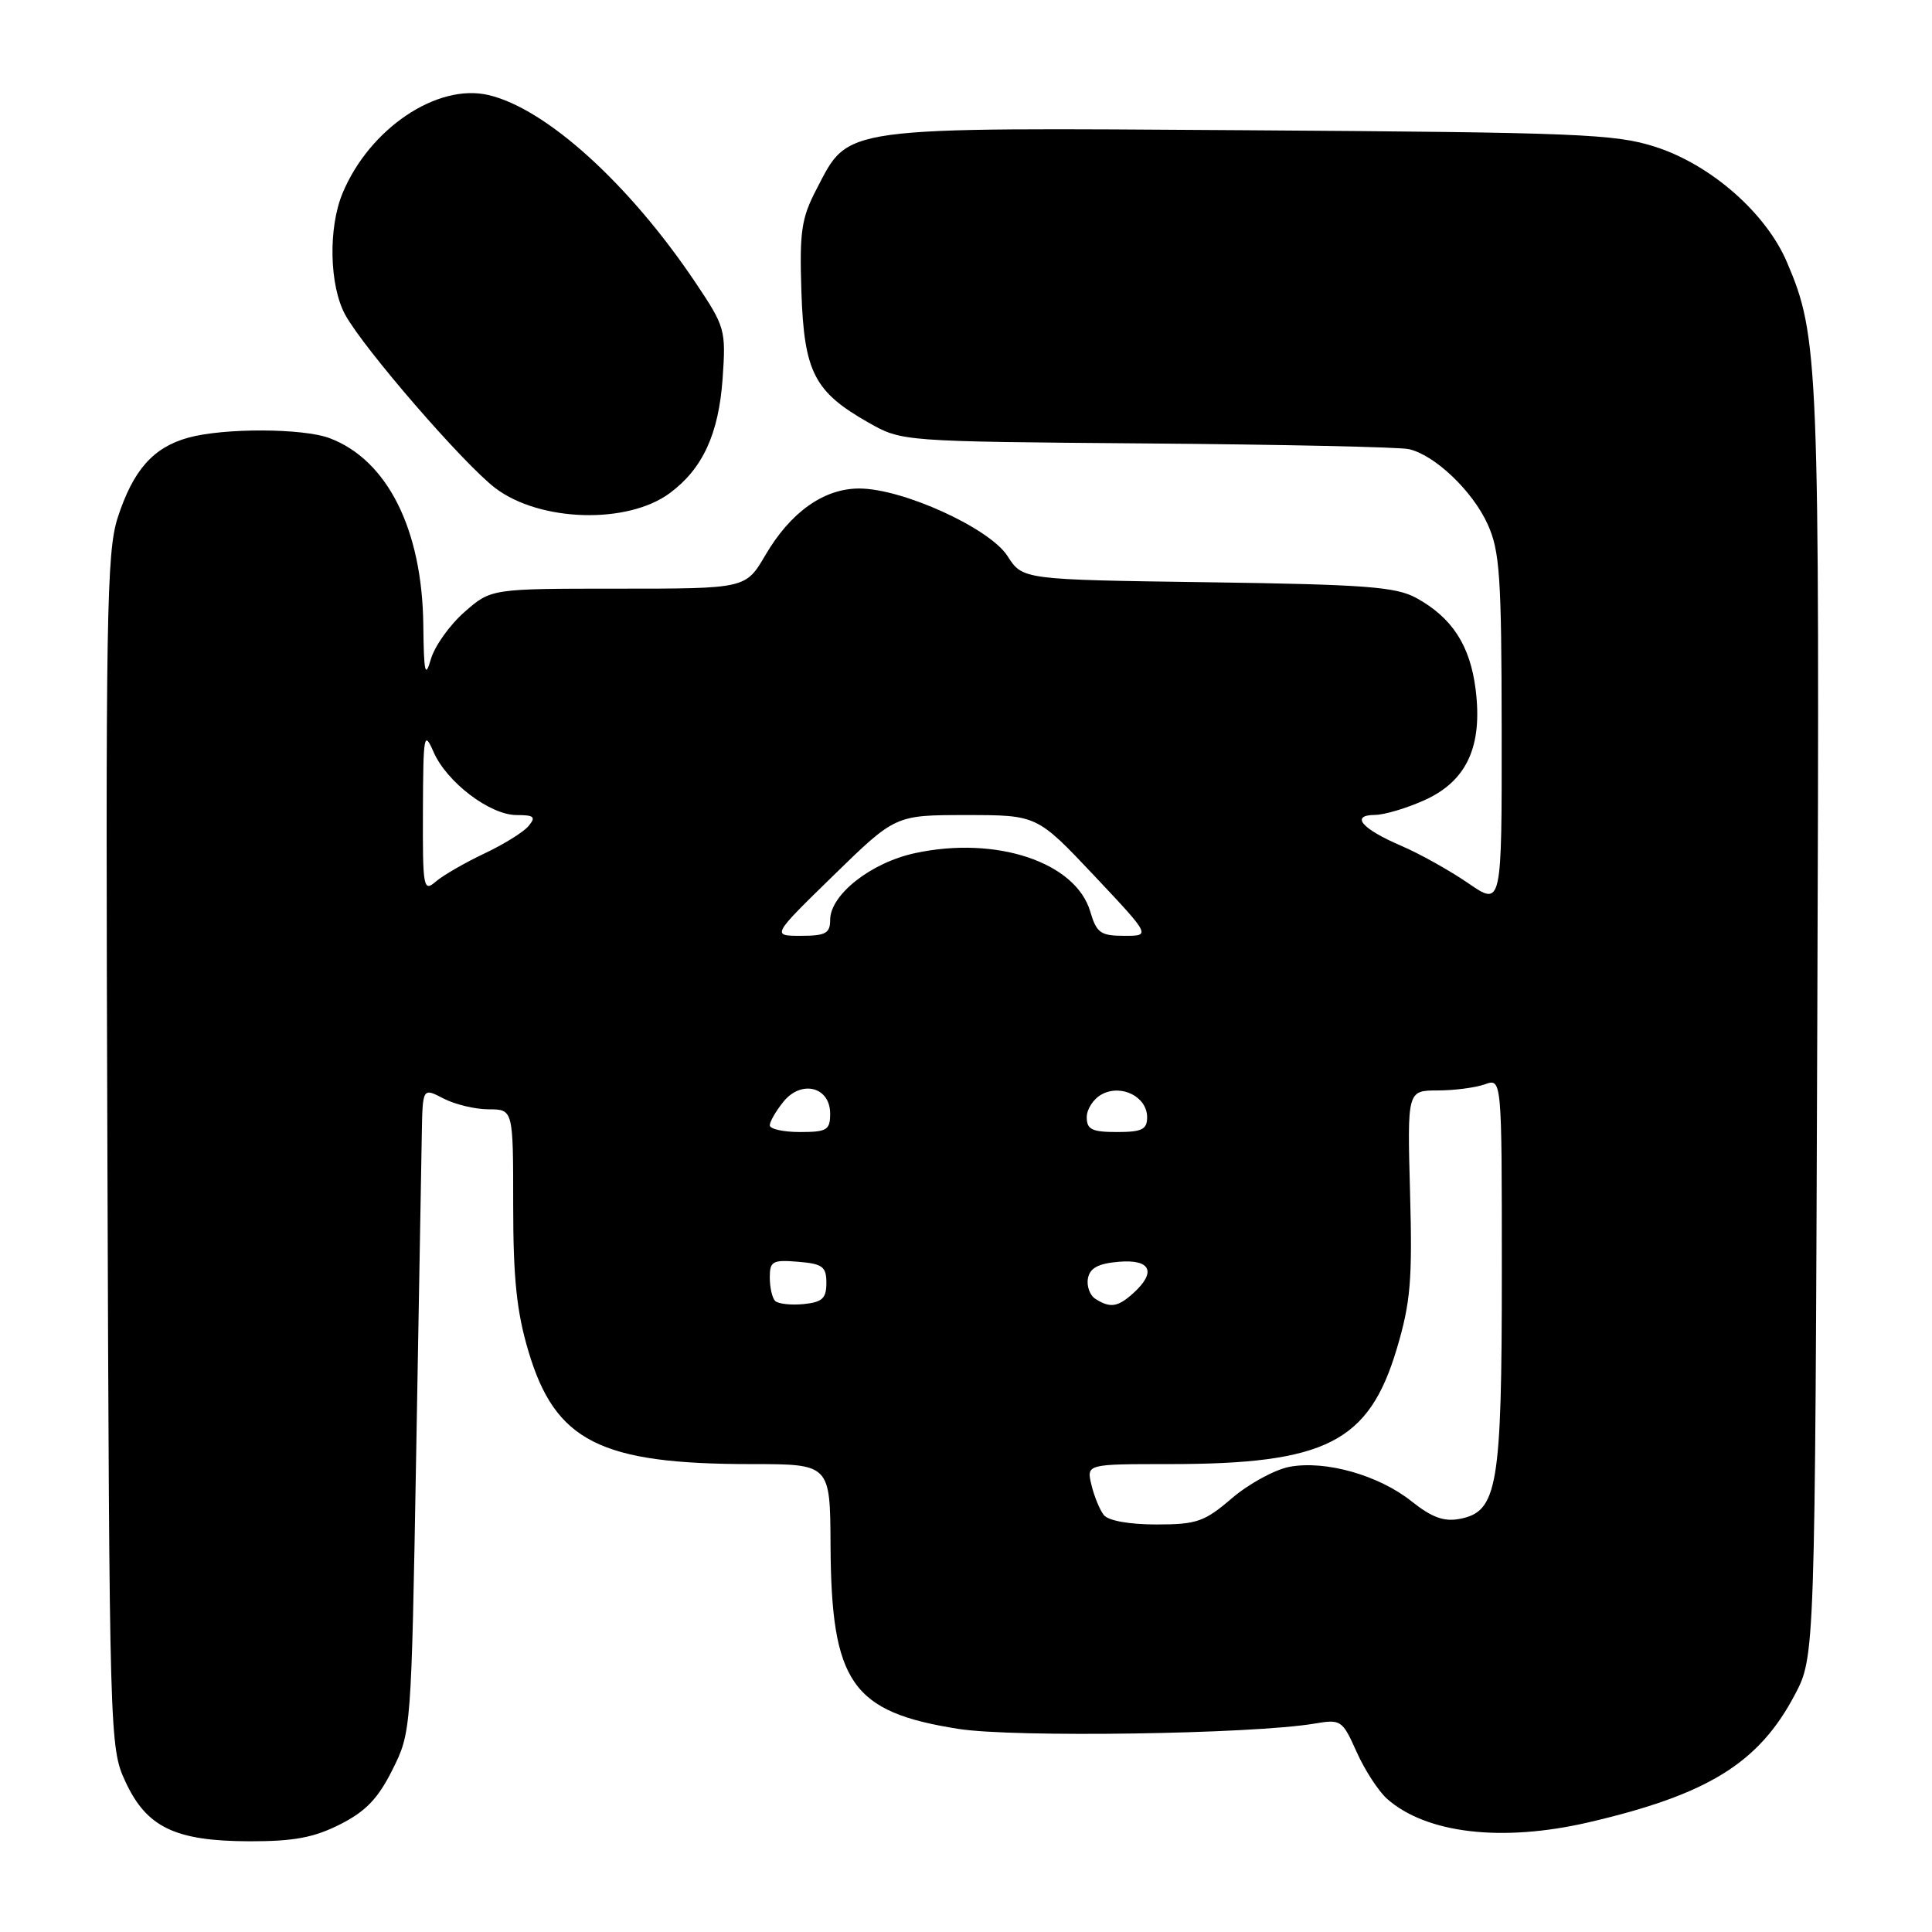 <?xml version="1.0" encoding="UTF-8" standalone="no"?>
<!DOCTYPE svg PUBLIC "-//W3C//DTD SVG 1.1//EN" "http://www.w3.org/Graphics/SVG/1.1/DTD/svg11.dtd" >
<svg xmlns="http://www.w3.org/2000/svg" xmlns:xlink="http://www.w3.org/1999/xlink" version="1.1" viewBox="0 0 256 256">
 <g >
 <path fill="currentColor"
d=" M 45.04 241.75 C 48.45 240.03 50.09 238.33 52.00 234.50 C 54.49 229.52 54.50 229.33 55.14 193.00 C 55.49 172.93 55.83 153.71 55.89 150.31 C 56.00 144.12 56.00 144.12 58.75 145.55 C 60.26 146.34 62.96 146.99 64.75 146.99 C 68.00 147.00 68.00 147.00 68.00 159.64 C 68.00 169.41 68.46 173.82 70.02 179.05 C 73.57 190.99 79.52 194.00 99.55 194.00 C 110.00 194.00 110.00 194.00 110.05 204.75 C 110.15 222.99 112.84 226.86 127.01 229.09 C 134.38 230.25 165.89 229.78 174.15 228.39 C 177.69 227.79 177.86 227.90 179.76 232.14 C 180.83 234.54 182.65 237.33 183.79 238.35 C 188.98 242.95 199.02 244.13 210.49 241.47 C 226.29 237.80 233.04 233.63 237.81 224.59 C 240.50 219.50 240.50 219.50 240.80 135.50 C 241.12 47.70 240.99 44.57 236.77 34.72 C 233.98 28.20 226.68 21.81 219.32 19.45 C 214.03 17.75 209.09 17.55 165.50 17.26 C 110.80 16.90 112.58 16.66 108.19 25.07 C 106.18 28.93 105.93 30.68 106.19 38.68 C 106.55 49.31 107.89 51.92 115.09 56.00 C 119.50 58.50 119.50 58.50 152.00 58.76 C 169.88 58.90 185.48 59.24 186.67 59.51 C 190.11 60.28 195.12 65.05 197.12 69.46 C 198.73 73.00 198.96 76.36 198.98 96.80 C 199.00 120.10 199.00 120.10 194.55 117.03 C 192.10 115.35 188.10 113.11 185.66 112.07 C 180.42 109.82 178.88 108.01 182.19 107.98 C 183.46 107.97 186.43 107.08 188.79 106.01 C 194.36 103.48 196.47 98.90 195.53 91.36 C 194.80 85.51 192.40 81.83 187.66 79.23 C 184.96 77.75 180.90 77.45 160.00 77.15 C 135.50 76.81 135.50 76.81 133.50 73.68 C 131.13 69.98 119.60 64.73 113.85 64.73 C 109.16 64.73 104.75 67.86 101.41 73.57 C 98.81 78.00 98.81 78.00 81.94 78.00 C 65.07 78.00 65.07 78.00 61.54 81.10 C 59.59 82.81 57.59 85.62 57.09 87.35 C 56.34 89.95 56.16 89.16 56.09 82.79 C 55.94 70.14 51.33 60.95 43.68 58.06 C 40.15 56.73 29.64 56.69 24.93 58.00 C 20.29 59.29 17.64 62.30 15.60 68.58 C 14.12 73.15 13.98 81.51 14.23 152.58 C 14.50 230.45 14.53 231.56 16.61 236.06 C 19.42 242.13 23.19 243.95 33.04 243.98 C 38.90 243.99 41.57 243.50 45.04 241.75 Z  M 88.78 65.32 C 93.12 62.09 95.23 57.49 95.75 50.17 C 96.20 43.70 96.09 43.31 92.16 37.45 C 83.38 24.36 72.34 14.36 64.71 12.59 C 57.92 11.01 48.97 17.03 45.40 25.58 C 43.47 30.20 43.64 37.87 45.75 41.72 C 48.22 46.22 61.41 61.45 65.61 64.66 C 71.53 69.17 83.17 69.50 88.78 65.32 Z  M 146.26 200.75 C 145.72 200.06 144.98 198.26 144.62 196.75 C 143.96 194.00 143.96 194.00 154.93 194.00 C 175.70 194.00 181.39 191.11 185.09 178.69 C 186.91 172.58 187.16 169.63 186.84 158.03 C 186.47 144.50 186.47 144.50 190.49 144.49 C 192.69 144.49 195.51 144.12 196.75 143.68 C 199.00 142.87 199.00 142.87 199.00 168.46 C 199.00 197.04 198.44 200.30 193.42 201.26 C 191.33 201.66 189.73 201.07 187.06 198.95 C 182.71 195.47 175.64 193.47 170.87 194.36 C 168.92 194.73 165.49 196.60 163.25 198.51 C 159.59 201.65 158.58 202.00 153.21 202.00 C 149.63 202.00 146.85 201.50 146.26 200.75 Z  M 102.71 172.38 C 102.32 171.99 102.00 170.59 102.00 169.27 C 102.00 167.12 102.37 166.91 105.75 167.19 C 109.00 167.46 109.50 167.83 109.50 170.00 C 109.50 172.05 108.96 172.55 106.46 172.80 C 104.79 172.96 103.11 172.77 102.71 172.38 Z  M 145.15 172.11 C 144.41 171.64 143.96 170.41 144.16 169.38 C 144.42 168.01 145.53 167.42 148.26 167.19 C 152.48 166.84 153.27 168.54 150.17 171.35 C 148.12 173.20 147.11 173.36 145.15 172.11 Z  M 102.00 149.11 C 102.00 148.62 102.82 147.21 103.81 145.98 C 106.20 143.04 110.00 144.01 110.00 147.57 C 110.00 149.74 109.57 150.00 106.00 150.00 C 103.80 150.00 102.00 149.60 102.00 149.11 Z  M 144.00 148.04 C 144.00 146.95 144.90 145.59 146.00 145.00 C 148.60 143.61 152.00 145.33 152.00 148.04 C 152.00 149.66 151.31 150.00 148.00 150.00 C 144.69 150.00 144.00 149.66 144.00 148.04 Z  M 110.44 116.00 C 118.64 108.00 118.64 108.00 128.02 108.00 C 137.41 108.00 137.41 108.00 144.96 116.00 C 152.50 124.01 152.50 124.01 148.96 124.00 C 145.83 124.00 145.30 123.62 144.46 120.77 C 142.52 114.24 132.01 110.73 121.27 113.04 C 115.42 114.29 110.00 118.55 110.00 121.90 C 110.00 123.67 109.39 124.00 106.12 124.00 C 102.24 124.00 102.24 124.00 110.44 116.00 Z  M 56.04 107.40 C 56.08 97.33 56.18 96.74 57.44 99.62 C 59.19 103.65 64.92 108.00 68.47 108.00 C 70.78 108.00 71.04 108.24 70.04 109.45 C 69.38 110.25 66.74 111.89 64.17 113.10 C 61.60 114.32 58.71 115.98 57.75 116.81 C 56.10 118.23 56.00 117.70 56.04 107.40 Z "/>
</g>
</svg>